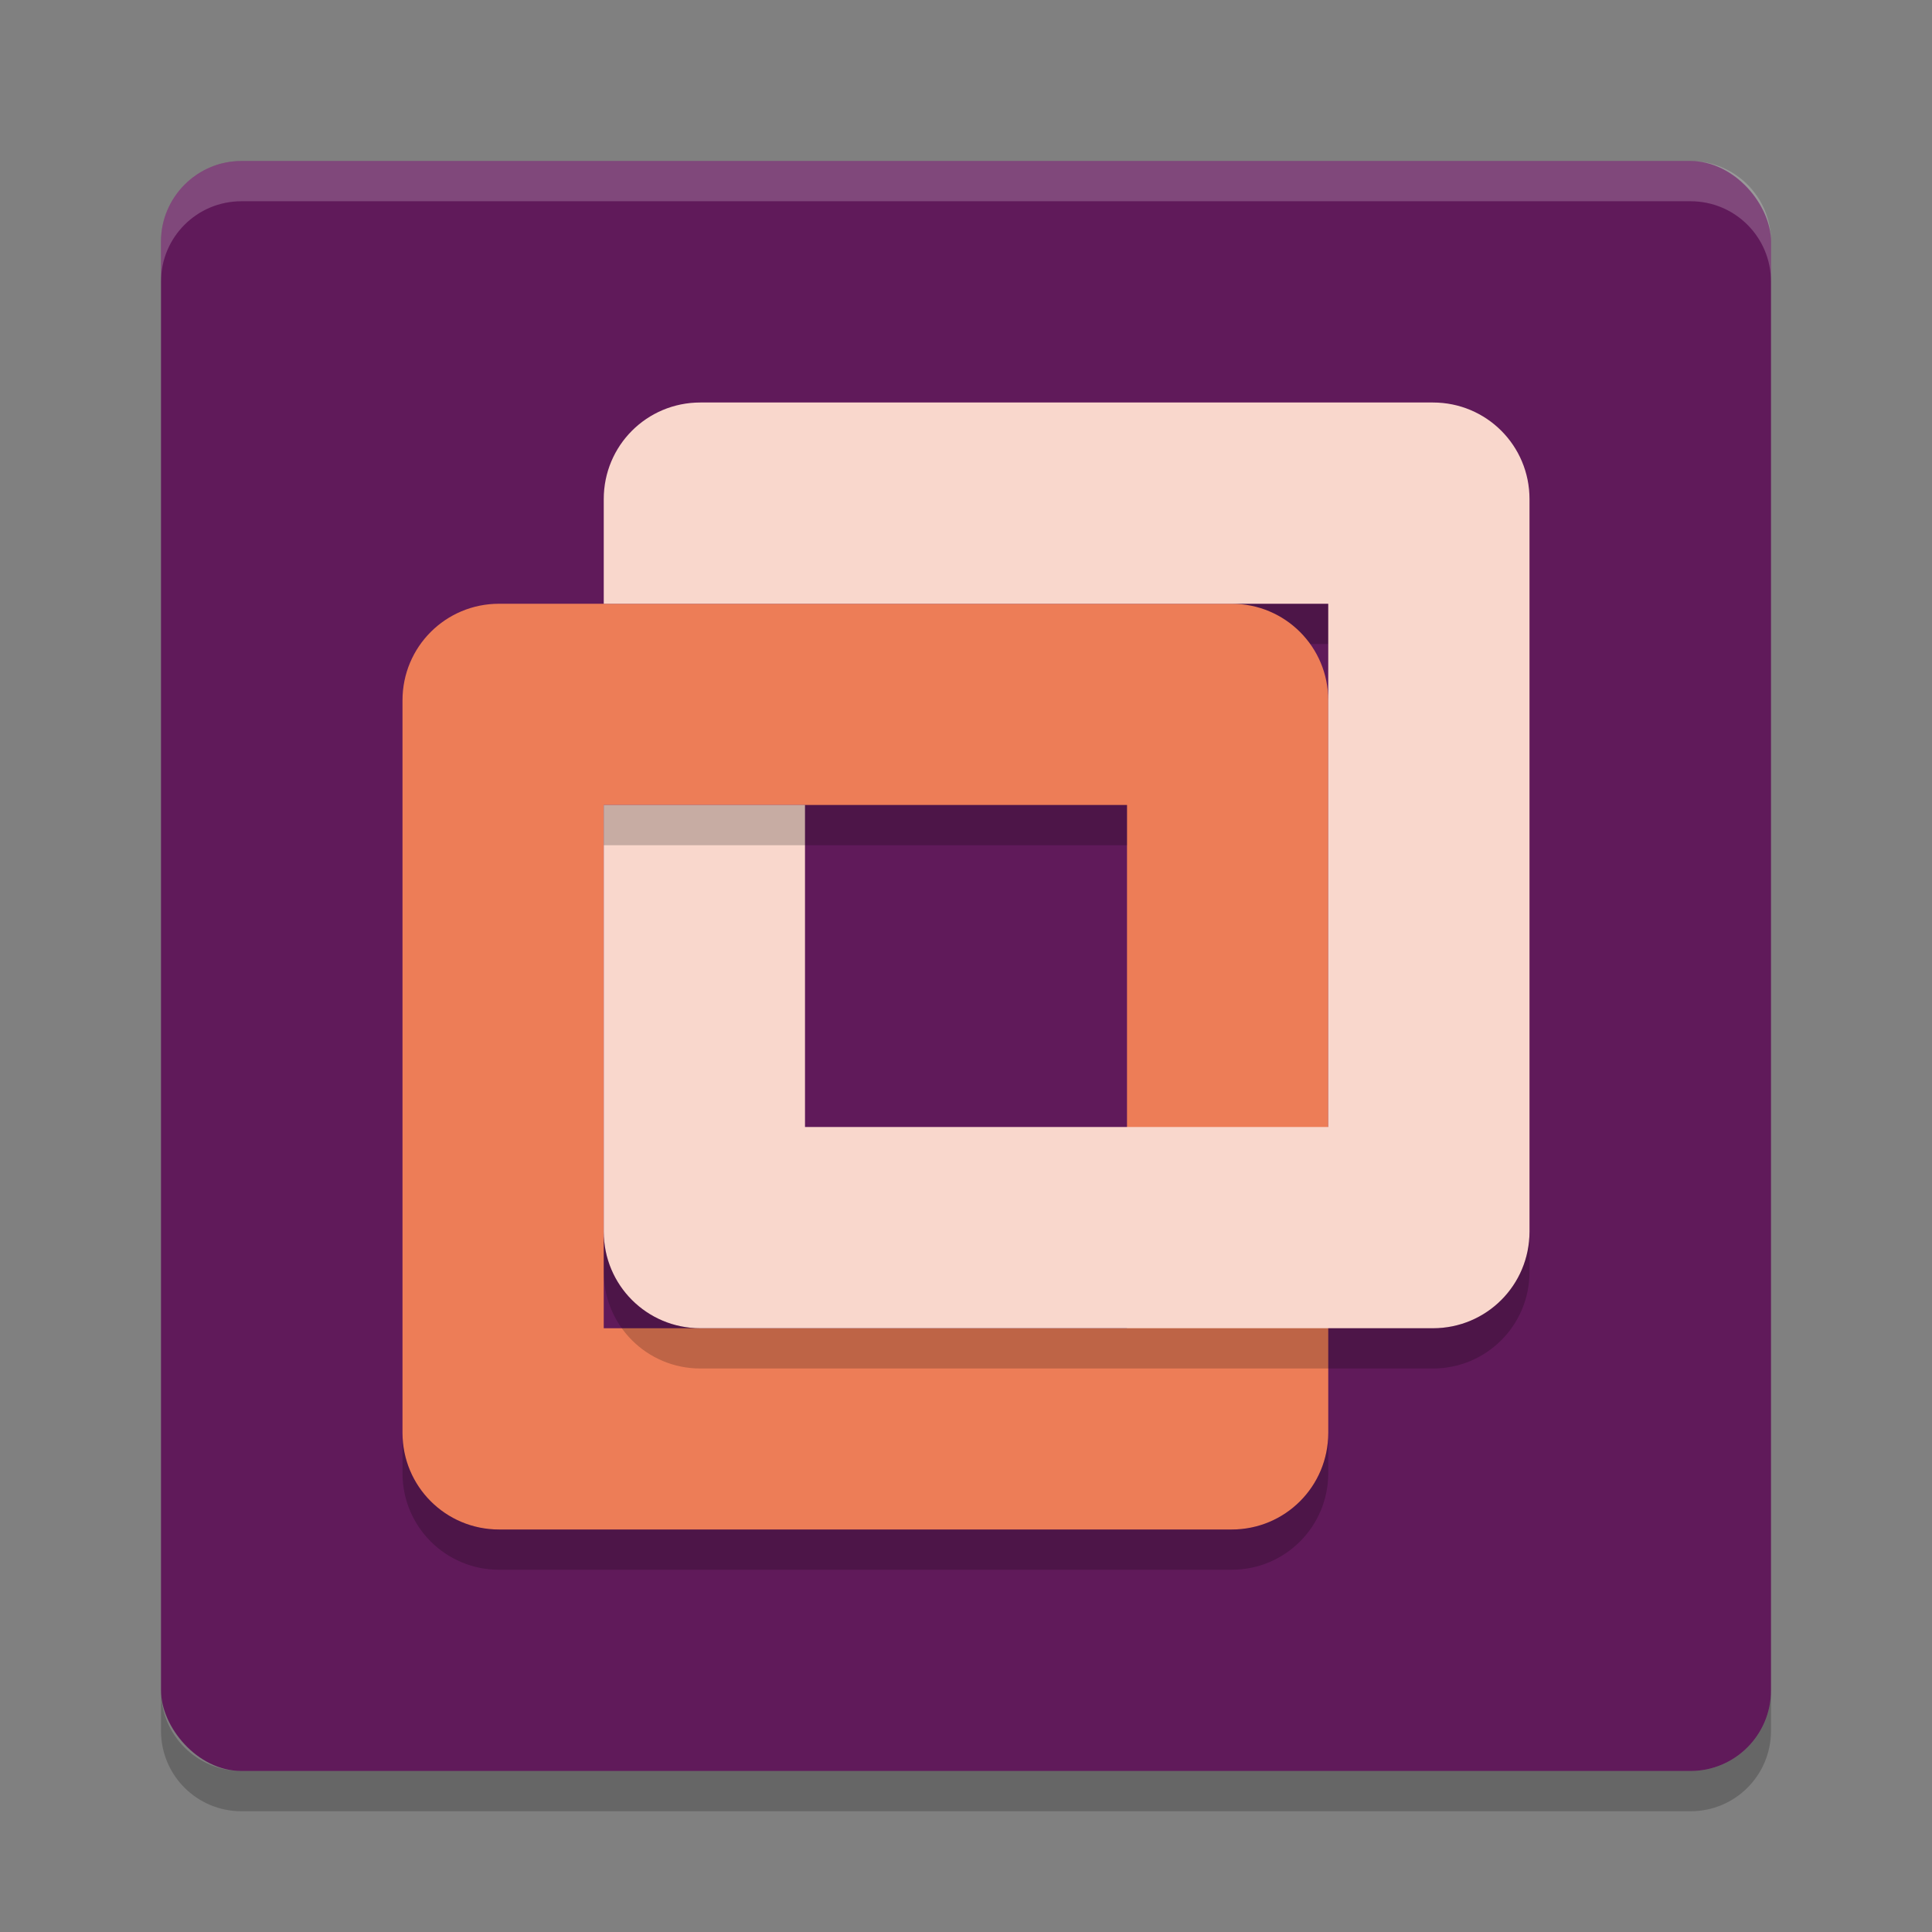 <svg xmlns="http://www.w3.org/2000/svg" width="48" height="48" version="1">
 <rect width="100%" height="100%" fill="#808080" stroke="none"/>
 <rect fill="#601a5a" width="40" height="40" x="4" y="4" rx="2" ry="2"/>
 <path fill="#fff" opacity=".2" d="m6 4c-1.108 0-2 0.892-2 2v1c0-1.108 0.892-2 2-2h36c1.108 0 2 0.892 2 2v-1c0-1.108-0.892-2-2-2h-36z"/>
 <path opacity=".2" d="m6 45c-1.108 0-2-0.892-2-2v-1c0 1.108 0.892 2 2 2h36c1.108 0 2-0.892 2-2v1c0 1.108-0.892 2-2 2h-36z"/>
 <path opacity=".2" d="m15 15v1h18v-1z"/>
 <path fill="#ed7d57" d="m30.6 38c1.33 0 2.4-1.07 2.4-2.4v-18.2c0-1.33-1.07-2.4-2.4-2.4h-18.2c-1.33 0-2.4 1.07-2.4 2.4v18.2c0 1.33 1.07 2.4 2.4 2.4zm-2.6-5h-13v-13h13z"/>
 <path style="fill:#f9d7cc" d="m35.6 33c1.33 0 2.4-1.07 2.4-2.4v-18.2c0-1.33-1.07-2.4-2.4-2.4h-18.2c-1.33 0-2.4 1.07-2.4 2.4v2.6h18v13h-13v-8h-5v10.6c0 1.33 1.07 2.4 2.4 2.4z"/>
 <path opacity=".2" d="m15 30.6v1c0 1.329 1.071 2.4 2.4 2.4h18.199c1.33 0 2.401-1.071 2.401-2.4v-1c0 1.329-1.071 2.4-2.4 2.4h-18.2c-1.329 0-2.4-1.071-2.4-2.4z"/>
 <path opacity=".2" d="m15 20v1h13v-1h-13zm-5 15.6v1c0 1.329 1.071 2.4 2.4 2.4h18.199c1.33 0 2.401-1.071 2.401-2.4v-1c0 1.329-1.071 2.4-2.4 2.4h-18.2c-1.329 0-2.4-1.071-2.4-2.4z"/>
</svg>
